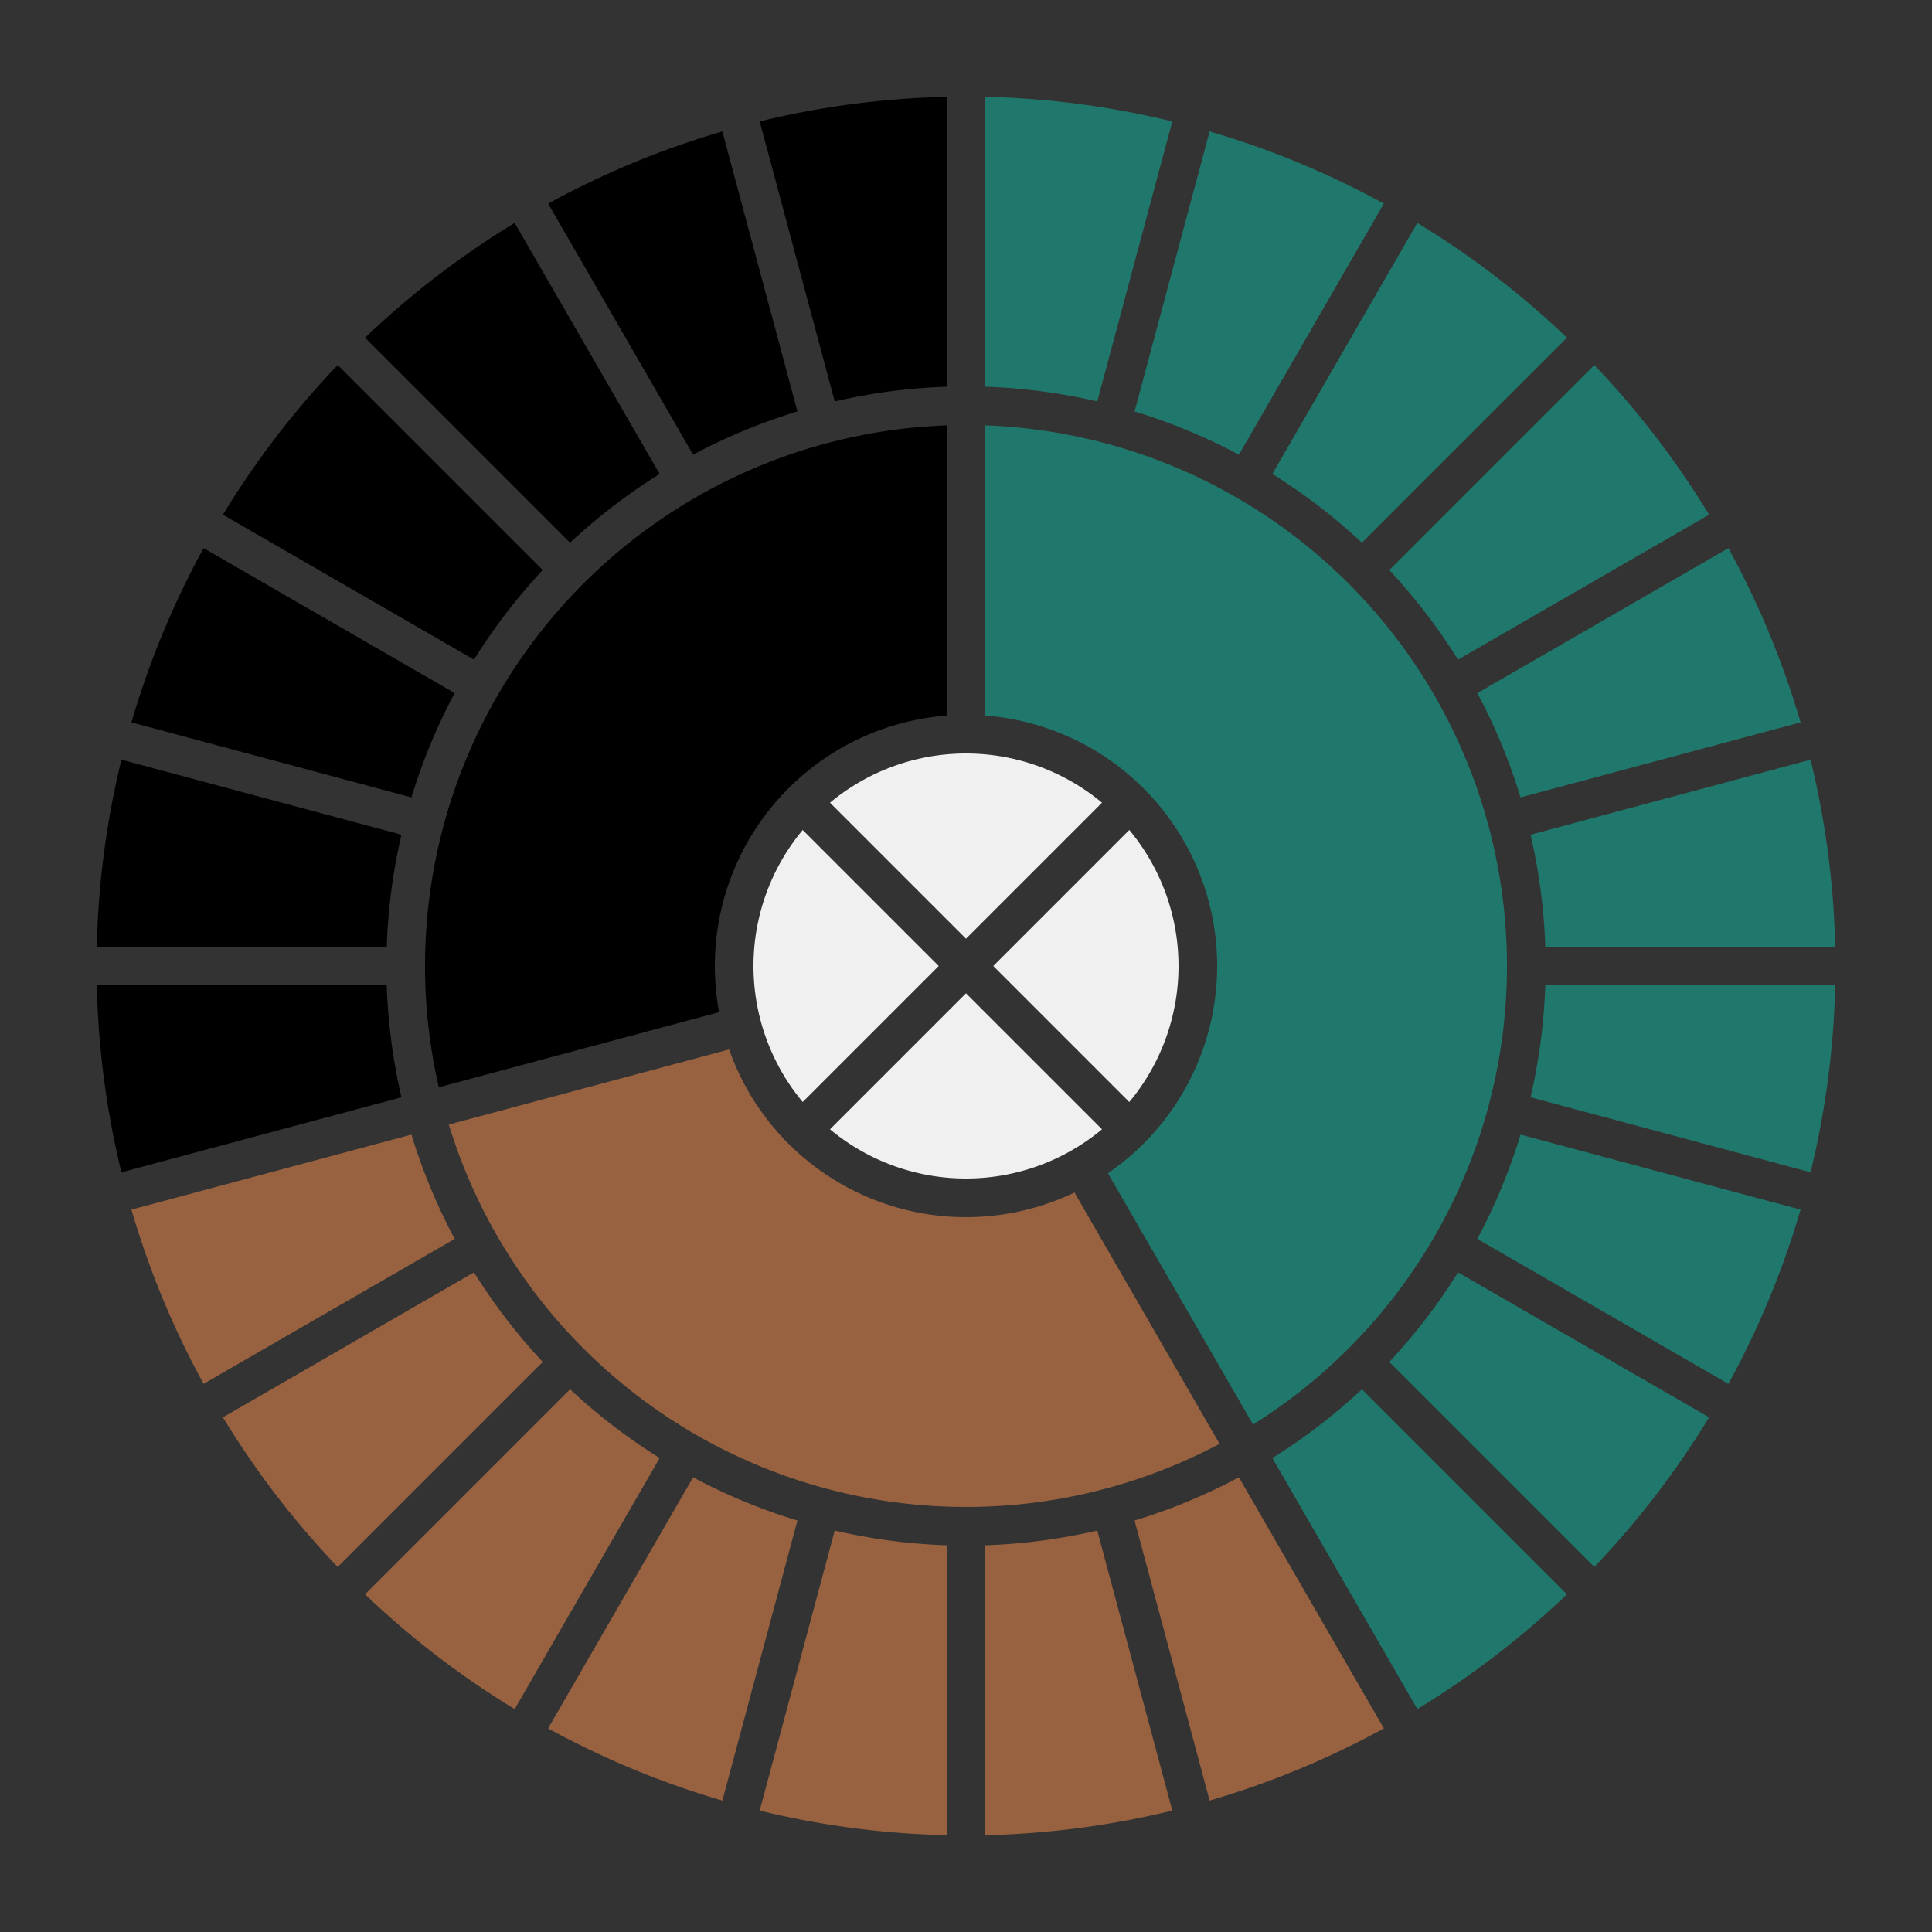 

<svg xmlns="http://www.w3.org/2000/svg" width="200" height="200"><rect width="100%" height="100%" fill="#333333" stroke="none"/><path d="M 102 10.022 A 90 90 0 0 1 121.356 12.571 L 113.589 41.559 A 60 60 1 0 0 102 40.033 Z" stroke="none" fill="rgba(27, 137, 122, .8)" data-cx="109.78946441650386" data-cy="25.64163539696422"></path><path d="M 125.22 13.606 A 90 90 0 0 1 143.257 21.077 L 128.252 47.068 A 60 60 1 0 0 117.452 42.594 Z" stroke="none" fill="rgba(27, 137, 122, .8)" data-cx="128.70125742738173" data-cy="30.709035061653495"></path><path d="M 146.721 23.077 A 90 90 0 0 1 162.21 34.962 L 140.989 56.183 A 60 60 1 0 0 131.715 49.067 Z" stroke="none" fill="rgba(27, 137, 122, .8)" data-cx="145.65710717565403" data-cy="40.498499478157356"></path><path d="M 165.038 37.79 A 90 90 0 0 1 176.923 53.279 L 150.933 68.285 A 60 60 1 0 0 143.817 59.011 Z" stroke="none" fill="rgba(27, 137, 122, .8)" data-cx="159.50150052184262" data-cy="54.34289282434593"></path><path d="M 178.923 56.743 A 90 90 0 0 1 186.394 74.78 L 157.406 82.548 A 60 60 1 0 0 152.932 71.748 Z" stroke="none" fill="rgba(27, 137, 122, .8)" data-cx="169.2909649383465" data-cy="71.29874257261824"></path><path d="M 187.429 78.644 A 90 90 0 0 1 189.978 98 L 159.967 98 A 60 60 1 0 0 158.441 86.411 Z" stroke="none" fill="rgba(27, 137, 122, .8)" data-cx="174.3583646030358" data-cy="90.2105355834961"></path><path d="M 189.978 102 A 90 90 0 0 1 187.429 121.356 L 158.441 113.589 A 60 60 1 0 0 159.967 102 Z" stroke="none" fill="rgba(27, 137, 122, .8)" data-cx="174.3583646030358" data-cy="109.78946441650383"></path><path d="M 186.394 125.22 A 90 90 0 0 1 178.923 143.257 L 152.932 128.252 A 60 60 1 0 0 157.406 117.452 Z" stroke="none" fill="rgba(27, 137, 122, .8)" data-cx="169.29096493834652" data-cy="128.7012574273817"></path><path d="M 176.923 146.721 A 90 90 0 0 1 165.038 162.21 L 143.817 140.989 A 60 60 1 0 0 150.933 131.715 Z" stroke="none" fill="rgba(27, 137, 122, .8)" data-cx="159.50150052184267" data-cy="145.657107175654"></path><path d="M 162.21 165.038 A 90 90 0 0 1 146.721 176.923 L 131.715 150.933 A 60 60 1 0 0 140.989 143.817 Z" stroke="none" fill="rgba(27, 137, 122, .8)" data-cx="145.65710717565412" data-cy="159.5015005218426"></path><path d="M 102 44.036 A 56 56 0 0 1 129.714 147.467 L 114.692 121.451 A 26 26 1 0 0 101.998 74.077 Z" stroke="none" fill="rgba(27, 137, 122, .8)" data-cx="139.6029588778518" data-cy="89.38841915079666"></path><path d="M 143.257 178.923 A 90 90 0 0 1 125.22 186.394 L 117.452 157.406 A 60 60 1 0 0 128.252 152.932 Z" stroke="none" fill="rgba(177, 110, 68, .8)" data-cx="128.7012574273818" data-cy="169.29096493834646"></path><path d="M 121.356 187.429 A 90 90 0 0 1 102 189.978 L 102 159.967 A 60 60 1 0 0 113.589 158.441 Z" stroke="none" fill="rgba(177, 110, 68, .8)" data-cx="109.78946441650396" data-cy="174.35836460303577"></path><path d="M 98 189.978 A 90 90 0 0 1 78.644 187.429 L 86.411 158.441 A 60 60 1 0 0 98 159.967 Z" stroke="none" fill="rgba(177, 110, 68, .8)" data-cx="90.21053558349625" data-cy="174.3583646030358"></path><path d="M 74.78 186.394 A 90 90 0 0 1 56.743 178.923 L 71.748 152.932 A 60 60 1 0 0 82.548 157.406 Z" stroke="none" fill="rgba(177, 110, 68, .8)" data-cx="71.2987425726184" data-cy="169.29096493834658"></path><path d="M 53.279 176.923 A 90 90 0 0 1 37.79 165.038 L 59.011 143.817 A 60 60 1 0 0 68.285 150.933 Z" stroke="none" fill="rgba(177, 110, 68, .8)" data-cx="54.34289282434605" data-cy="159.50150052184273"></path><path d="M 34.962 162.21 A 90 90 0 0 1 23.077 146.721 L 49.067 131.715 A 60 60 1 0 0 56.183 140.989 Z" stroke="none" fill="rgba(177, 110, 68, .8)" data-cx="40.498499478157456" data-cy="145.65710717565418"></path><path d="M 21.077 143.257 A 90 90 0 0 1 13.606 125.22 L 42.594 117.452 A 60 60 1 0 0 47.068 128.252 Z" stroke="none" fill="rgba(177, 110, 68, .8)" data-cx="30.709035061653566" data-cy="128.7012574273819"></path><path d="M 126.25 149.466 A 56 56 0 0 1 46.46 116.416 L 75.477 108.639 A 26 26 1 0 0 111.231 123.449 Z" stroke="none" fill="rgba(177, 110, 68, .8)" data-cx="84.3099792730313" data-cy="137.87906083296275"></path><path d="M 12.571 121.356 A 90 90 0 0 1 10.022 102 L 40.033 102 A 60 60 1 0 0 41.559 113.589 Z" stroke="none" fill="rgba(241, 100, 57, 1" data-cx="25.641635396964247" data-cy="109.78946441650406"></path><path d="M 10.022 98 A 90 90 0 0 1 12.571 78.644 L 41.559 86.411 A 60 60 1 0 0 40.033 98 Z" stroke="none" fill="rgba(241, 100, 57, 1" data-cx="25.64163539696419" data-cy="90.21053558349635"></path><path d="M 13.606 74.78 A 90 90 0 0 1 21.077 56.743 L 47.068 71.748 A 60 60 1 0 0 42.594 82.548 Z" stroke="none" fill="rgba(241, 100, 57, 1" data-cx="30.70903506165341" data-cy="71.2987425726185"></path><path d="M 23.077 53.279 A 90 90 0 0 1 34.962 37.79 L 56.183 59.011 A 60 60 1 0 0 49.067 68.285 Z" stroke="none" fill="rgba(241, 100, 57, 1" data-cx="40.49849947815721" data-cy="54.342892824346166"></path><path d="M 37.79 34.962 A 90 90 0 0 1 53.279 23.077 L 68.285 49.067 A 60 60 1 0 0 59.011 56.183 Z" stroke="none" fill="rgba(241, 100, 57, 1" data-cx="54.342892824345725" data-cy="40.49849947815754"></path><path d="M 56.743 21.077 A 90 90 0 0 1 74.78 13.606 L 82.548 42.594 A 60 60 1 0 0 71.748 47.068 Z" stroke="none" fill="rgba(241, 100, 57, 1" data-cx="71.29874257261798" data-cy="30.70903506165361"></path><path d="M 78.644 12.571 A 90 90 0 0 1 98 10.022 L 98 40.033 A 60 60 1 0 0 86.411 41.559 Z" stroke="none" fill="rgba(241, 100, 57, 1" data-cx="90.2105355834958" data-cy="25.64163539696426"></path><path d="M 45.425 112.553 A 56 56 0 0 1 98 44.036 L 98.002 74.077 A 26 26 1 0 0 74.443 104.779 Z" stroke="none" fill="rgba(241, 100, 57, 1" data-cx="67.4725130480594" data-cy="75.04078141064241"></path><path d="M 116.904 85.92 A 22 22 0 0 1 116.904 114.08 L 102.825 100 Z" stroke="none" fill="#f0f0f0" data-cx="112.41226641458854" data-cy="100"></path><path d="M 114.08 116.904 A 22 22 0 0 1 85.92 116.904 L 100 102.825 Z" stroke="none" fill="#f0f0f0" data-cx="100" data-cy="112.41226641458854"></path><path d="M 83.096 114.08 A 22 22 0 0 1 83.096 85.92 L 97.175 100 Z" stroke="none" fill="#f0f0f0" data-cx="87.58773358541146" data-cy="100"></path><path d="M 85.92 83.096 A 22 22 0 0 1 114.08 83.096 L 100 97.175 Z" stroke="none" fill="#f0f0f0" data-cx="100" data-cy="87.58773358541146"></path></svg>
